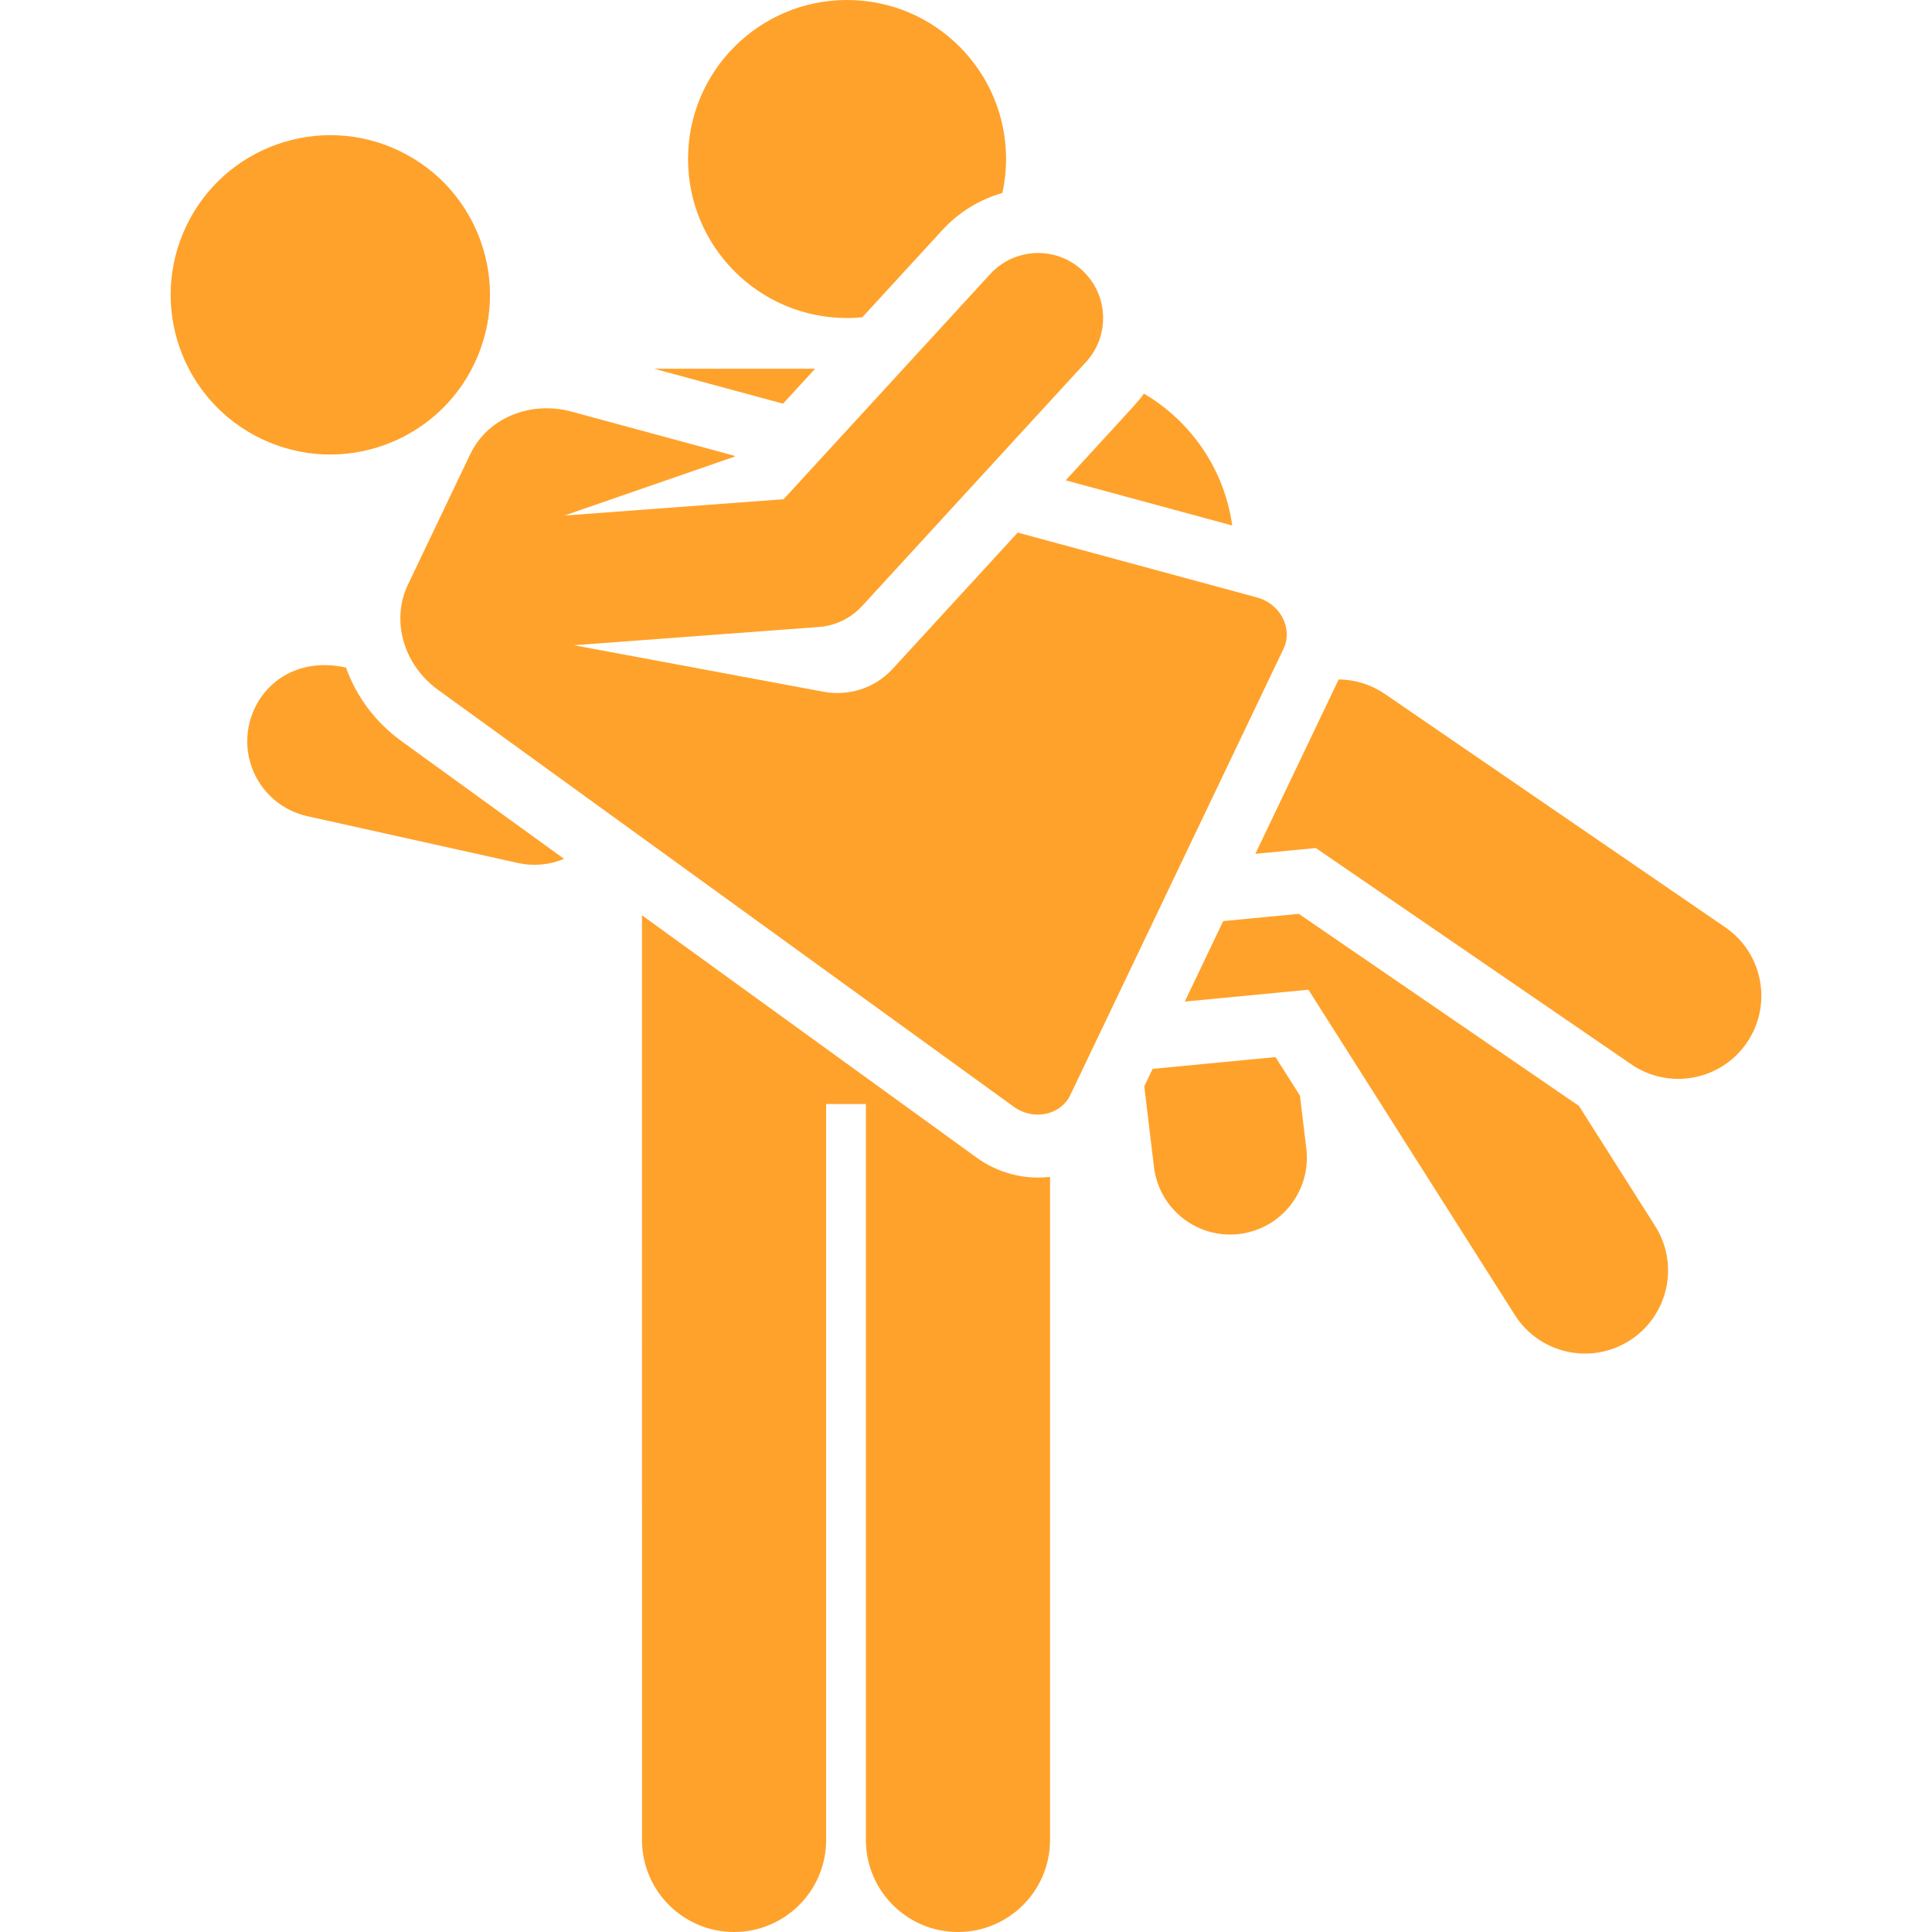 <?xml version="1.0" encoding="iso-8859-1"?>
<!-- Generator: Adobe Illustrator 19.0.0, SVG Export Plug-In . SVG Version: 6.00 Build 0)  -->
<!-- License: CC0. Made by SVG Repo: https://www.svgrepo.com/svg/236823/couple -->
<svg version="1.1" id="Layer_1" xmlns="http://www.w3.org/2000/svg" xmlns:xlink="http://www.w3.org/1999/xlink" x="0px"
     y="0px"
     viewBox="0 0 512 512" style="enable-background:new 0 0 512 512;" xml:space="preserve">
<g fill="#FFA22B">
	<g>
		<path d="M224.477,0c-23.274,0-42.14,18.867-42.14,42.14s18.867,42.141,42.14,42.141c1.364,0,2.711-0.07,4.042-0.197l21.198-23.101
			c4.466-4.867,10.008-8.153,15.926-9.838c0.632-2.902,0.974-5.913,0.974-9.004C266.618,18.867,247.751,0,224.477,0z"/>
	</g>
</g>
    <g fill="#FFA22B">
	<g>
		<path d="M106.391,196.41c-7.013-5.078-12.011-11.951-14.699-19.494c-13.528-3.008-23.397,4.848-25.681,15.121
			c-2.436,10.962,4.475,21.824,15.437,24.261l55.799,12.403c4.095,0.91,8.319,0.534,12.227-1.094L106.391,196.41z"/>
	</g>
</g>
	<g fill="#FFA22B">
	<g>
		<path d="M346.187,304.411l-1.687-14.06l-6.48-10.213l-32.561,3.117l-2.211,4.628l2.563,21.37
			c1.335,11.132,11.439,19.104,22.609,17.767C339.569,325.682,347.524,315.56,346.187,304.411z"/>
	</g>
</g>
	<g fill="#FFA22B">
	<g>
		<path d="M303.141,104.311c-1.697,2.369-0.937,1.411-20.727,22.978l44.134,11.966C324.495,124.368,315.591,111.623,303.141,104.311
			z"/>
	</g>
</g>
	<g fill="#FFA22B">
	<g>
		<path d="M173.336,97.714c0.467,0.127,33.707,9.139,34.174,9.266c3.987-4.345,4.455-4.854,8.502-9.266H173.336z"/>
	</g>
</g>
	<g fill="#FFA22B">
	<g>
		<path d="M258.867,306.817l-28.538-20.664l-60.202-43.593l0.009,245.04c0,13.476,10.924,24.4,24.4,24.4s24.399-10.924,24.399-24.4
			V292.571h10.536V487.6c0,13.476,10.924,24.4,24.4,24.4c13.476,0,24.4-10.924,24.4-24.4V311.872
			C271.196,312.72,264.257,310.72,258.867,306.817z"/>
	</g>
</g>
	<g fill="#FFA22B">
	<g>
		<path d="M438.625,324.898l-20.191-31.821l-74.24-50.898l-20.026,1.918l-10.191,21.329l32.773-3.137l54.698,86.199
			c6.518,10.274,20.128,13.303,30.384,6.793C442.099,348.767,445.14,335.164,438.625,324.898z"/>
	</g>
</g>
	<g fill="#FFA22B">
	<g>
		<path d="M457.209,245.742l-90.205-61.841c-3.619-2.482-7.884-3.802-12.238-3.844l-22.08,46.21l16.013-1.532l83.613,57.322
			c10.028,6.876,23.731,4.318,30.606-5.709C469.793,266.32,467.238,252.617,457.209,245.742z"/>
	</g>
</g>
	<g fill="#FFA22B">
	<g>
		<path d="M333.141,158.339l-63.435-17.2c-12.247,13.347-21.57,23.507-33.125,36.1c-4.793,5.223-11.772,7.286-18.266,6.094
			l-66.209-12.34l64.928-4.842c4.37-0.326,8.451-2.305,11.414-5.533l59.355-64.687c6.432-7.011,5.964-17.911-1.046-24.344
			c-7.01-6.434-17.911-5.965-24.345,1.046l-54.744,59.66l-58.125,4.336l45.075-15.598l0.183-0.199c0,0-31.569-8.559-43.351-11.754
			c-10.73-2.908-22.163,1.524-26.824,11.275c-5.874,12.294-10.006,20.941-16.525,34.586c-4.443,9.297-1.402,21.086,8.081,27.952
			c13.858,10.034,152.476,110.407,152.476,110.407c5.211,3.773,12.434,2.232,14.976-3.087
			c12.345-25.838,44.178-92.459,56.514-118.279C342.703,166.582,339.339,160.019,333.141,158.339z"/>
	</g>
</g>
	<g fill="#FFA22B">
	<g>
		<path d="M105.781,39.96c-21.084-10.074-46.341-1.148-56.415,19.935c-10.074,21.084-1.148,46.341,19.935,56.415
			c21.267,10.161,46.587,0.945,56.495-20.115C135.734,75.148,126.804,50.005,105.781,39.96z"/>
	</g>
</g>
</svg>
